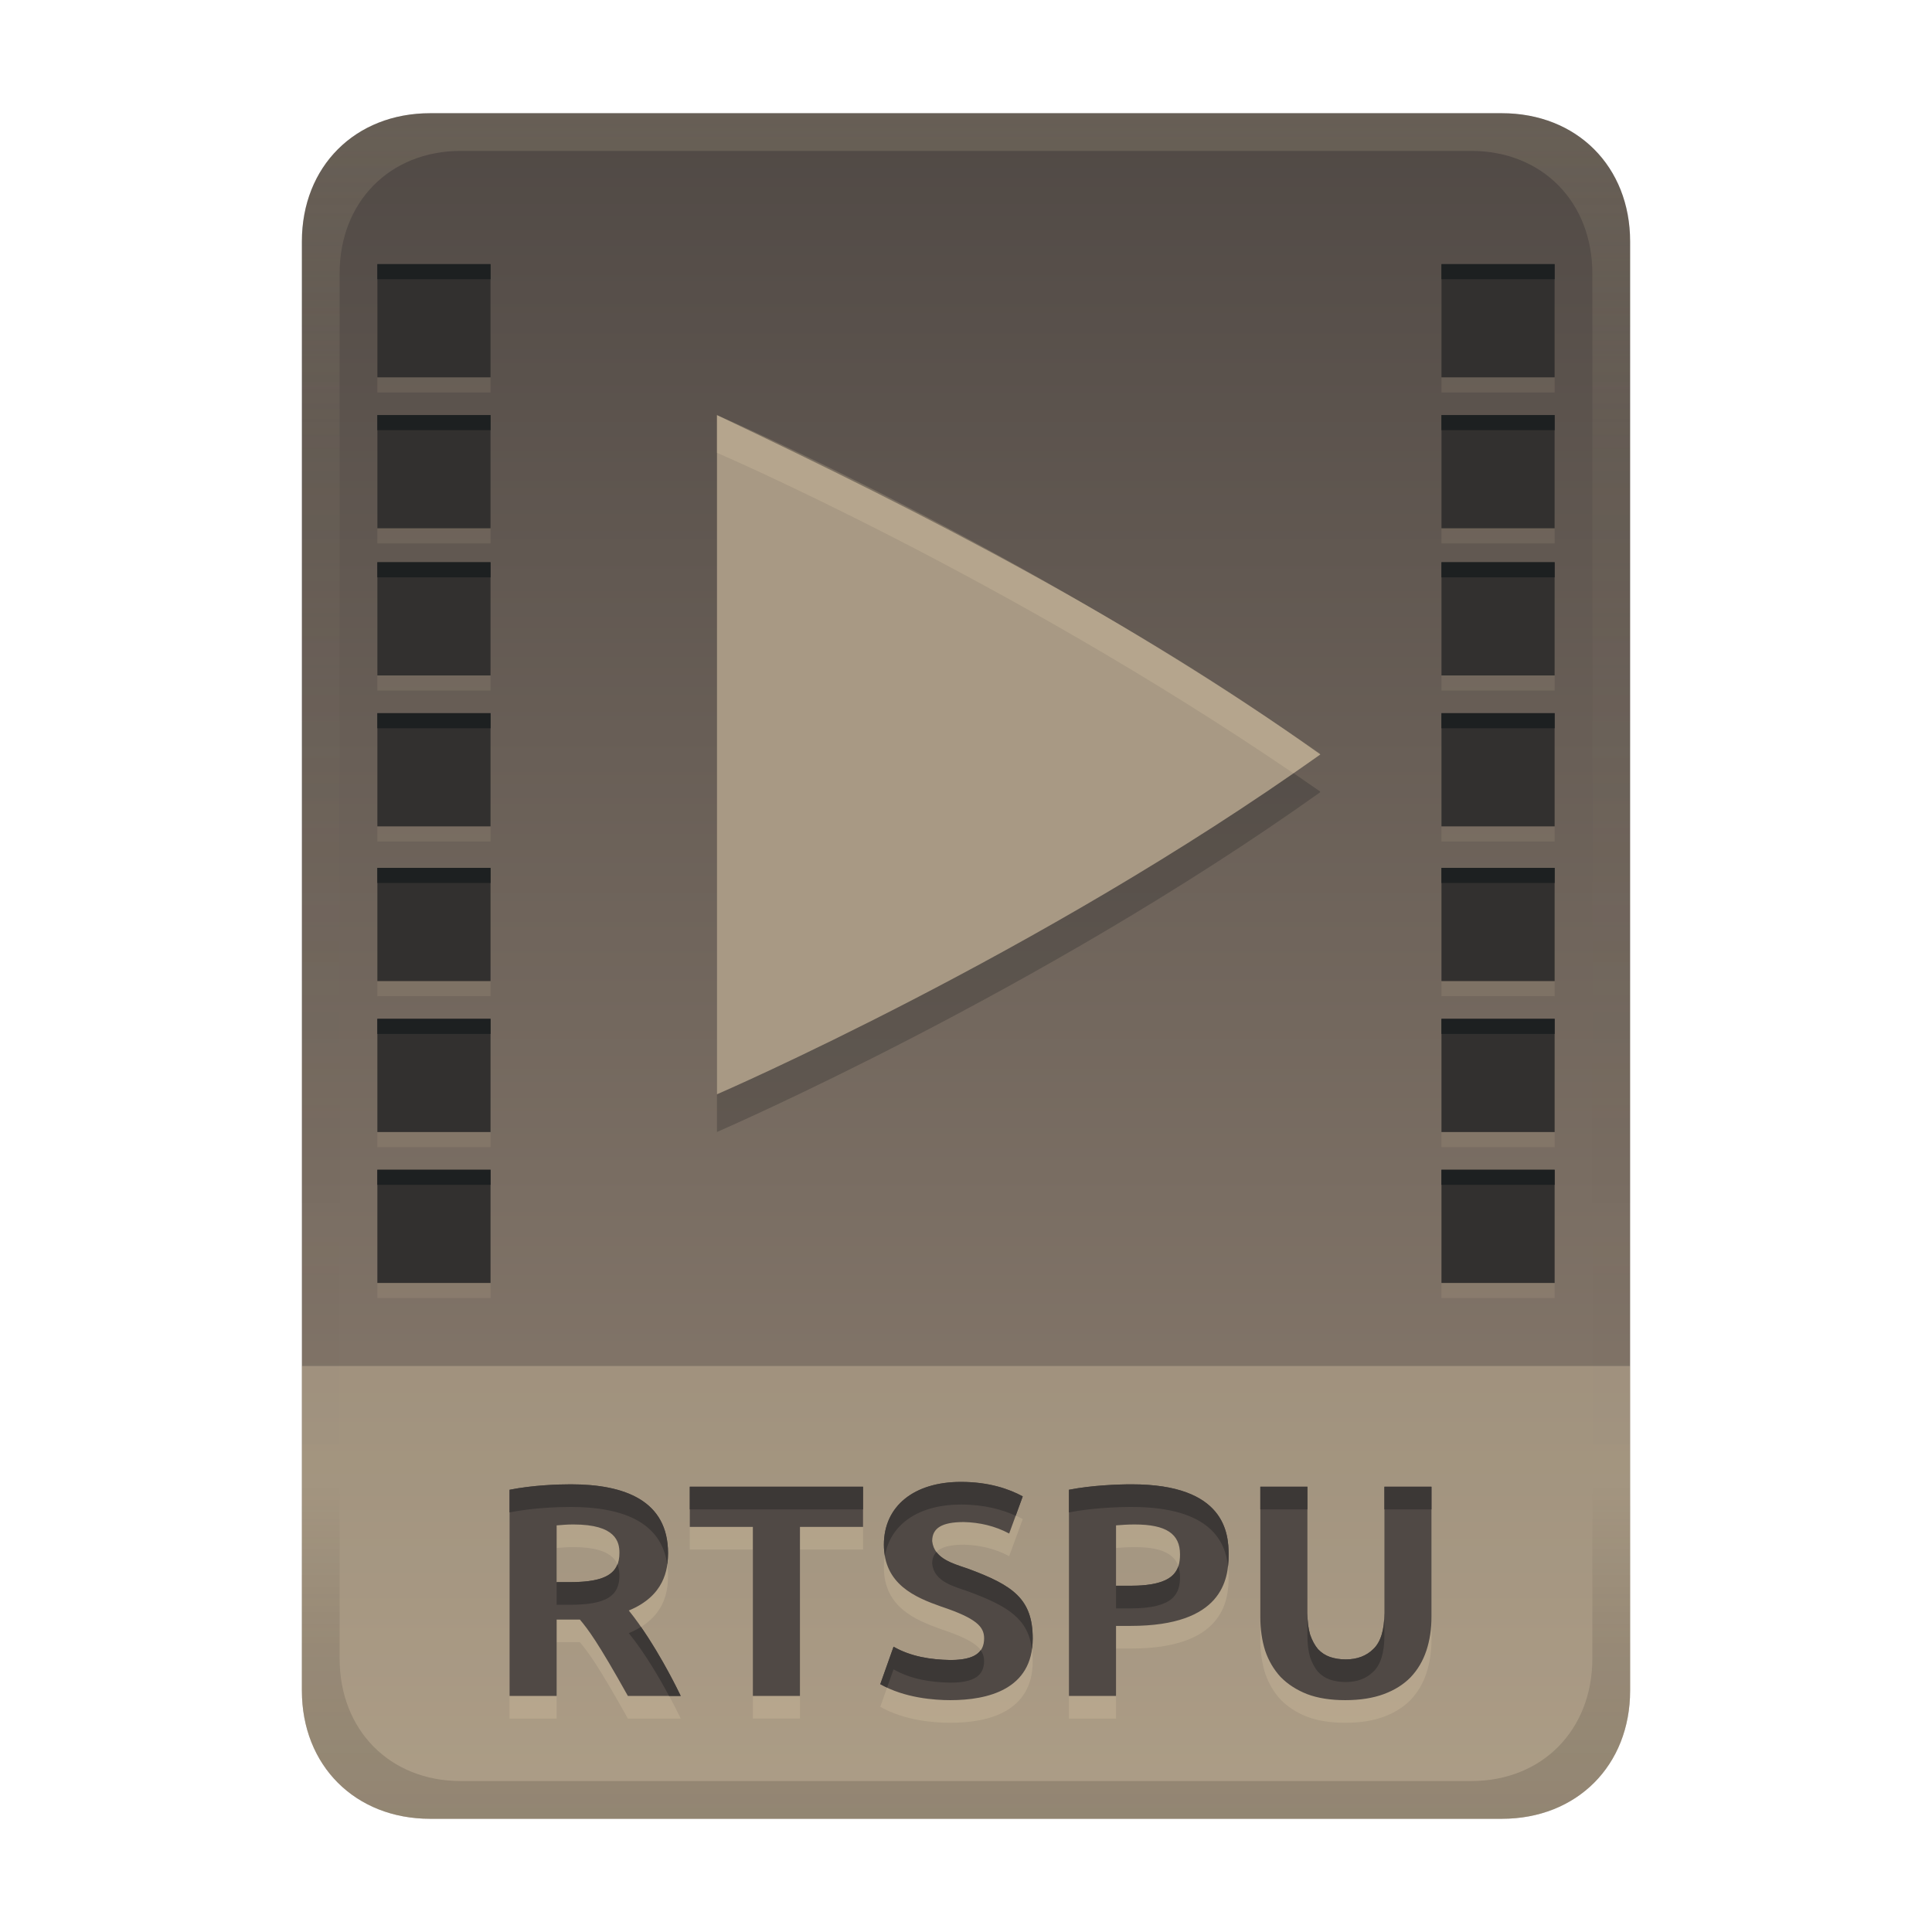 <svg width="256" height="256" fill="none" version="1.1" viewBox="0 0 256 256" xmlns="http://www.w3.org/2000/svg">
  <path d="m57 15c-9.939 0-17 7.059-17 17v192c0 9.939 7.059 17 17 17h142c9.941 0 17-7.061 17-17v-192c0-9.941-7.061-17-17-17z" fill="url(#linearGradient26)" stroke-linecap="round" stroke-linejoin="round" stroke-miterlimit="0" style="paint-order:markers fill stroke"/>
  <defs>
    <linearGradient id="linearGradient26" x1="-160" x2="-160" y2="226" gradientTransform="translate(267,15)" gradientUnits="userSpaceOnUse">
      <stop stop-color="#504945" offset="0"/>
      <stop stop-color="#928374" offset="1"/>
    </linearGradient>
    <linearGradient id="linearGradient20" x1="128" x2="128" y1="15" y2="241" gradientUnits="userSpaceOnUse">
      <stop stop-color="#ebdbb2" stop-opacity=".15" offset="0"/>
      <stop stop-color="#ebdbb2" stop-opacity=".05" offset=".203"/>
      <stop stop-opacity="0" offset=".804"/>
      <stop stop-opacity=".1" offset=".897"/>
      <stop stop-opacity=".15" offset="1"/>
    </linearGradient>
  </defs>
  <path d="m57 241c-9.939 0-17-7.059-17-17v-43h176v43c0 9.941-7.061 17-17 17z" fill="#ebdbb2" opacity=".3" stroke-linecap="round" stroke-linejoin="round" stroke-miterlimit="0" style="paint-order:markers fill stroke"/>
  <path d="m127.32 199.36c-6.161 0-10.201 3.17-10.201 8.32 0 5.245 4.138 6.979 7.602 8.201 4.654 1.551 5.68 2.666 5.68 4.199 0 1.898-1.247 2.881-4.481 2.881-2.63-0.053-5.198-0.446-7.519-1.762l-1.76 4.961c3.231 1.846 7.203 2.119 9.279 2.119 4.95 0 10.92-1.401 10.92-8.16 0-5.232-2.588-7.042-8.52-9.238-1.937-0.676-4.553-1.295-4.801-3.682 0-1.722 1.282-2.519 4.201-2.519 2.109 0.052 4.127 0.522 6 1.52l1.799-4.92c-1.789-0.976-4.478-1.92-8.199-1.92zm-51.68 0.32c-1.733 0-5.002 0.109-8.121 0.721v27.32h6.24v-10.121h3.08c1.108 1.33 2.353 2.953 6.359 10.121h7c-0.373-0.788-3.328-6.924-6.879-11.32 4.711-1.944 5.199-5.41 5.199-7.6 0-6.952-5.73-9.121-12.879-9.121zm74.32 0c-1.873 0-5.317 0.132-8.32 0.721v27.32h6.24v-9.281h1.959c12.11 0 12.961-6.11 12.961-9.439 0-2.819-0.461-9.32-12.84-9.32zm-58.561 0.32v5.32h8.359v22.4h6.24v-22.4h8.359v-5.32zm75.6 0v17.24c0 1.627 0.214 3.12 0.641 4.481 0.453 1.333 1.132 2.492 2.039 3.478 0.933 0.96 2.106 1.721 3.519 2.281 1.413 0.533 3.094 0.799 5.041 0.799 1.973 0 3.679-0.266 5.119-0.799s2.627-1.28 3.561-2.24c0.933-0.987 1.627-2.159 2.08-3.519s0.68-2.854 0.68-4.481v-17.24h-6.24v16.721c0 2.24-0.479 3.826-1.439 4.76-0.933 0.933-2.16 1.4-3.68 1.4-0.747 0-1.44-0.107-2.08-0.32-0.613-0.213-1.146-0.561-1.6-1.041-0.427-0.507-0.774-1.147-1.041-1.92-0.24-0.8-0.359-1.759-0.359-2.879v-16.721zm-91 5c5.623 0 6.08 2.319 6.08 3.76 0 2.702-1.721 3.881-6.561 3.881h-1.76v-7.521c0.745-0.06 1.491-0.129 2.24-0.119zm74.359 0c4.168 0 6 1.242 6 3.961 0 2.227-0.853 4.158-6.519 4.158h-1.959v-8c0.631-0.053 1.527-0.119 2.478-0.119z" fill="#ebdbb2" opacity=".2"/>
  <path d="m127.32 196.36c-6.161 0-10.201 3.17-10.201 8.32 0 5.245 4.138 6.979 7.602 8.201 4.654 1.551 5.68 2.666 5.68 4.199 0 1.898-1.247 2.881-4.481 2.881-2.63-0.053-5.198-0.446-7.519-1.762l-1.76 4.961c3.231 1.846 7.203 2.119 9.279 2.119 4.95 0 10.92-1.401 10.92-8.16 0-5.232-2.588-7.042-8.52-9.238-1.937-0.676-4.553-1.295-4.801-3.682 0-1.722 1.282-2.519 4.201-2.519 2.109 0.052 4.127 0.522 6 1.52l1.799-4.92c-1.789-0.976-4.478-1.92-8.199-1.92zm-51.68 0.32c-1.733 0-5.002 0.109-8.121 0.721v27.32h6.24v-10.121h3.08c1.108 1.33 2.353 2.953 6.359 10.121h7c-0.373-0.788-3.328-6.924-6.879-11.32 4.711-1.944 5.199-5.41 5.199-7.6 0-6.952-5.73-9.121-12.879-9.121zm74.32 0c-1.873 0-5.317 0.132-8.32 0.721v27.32h6.24v-9.281h1.959c12.11 0 12.961-6.11 12.961-9.439 0-2.819-0.461-9.32-12.84-9.32zm-58.561 0.32v5.32h8.359v22.4h6.24v-22.4h8.359v-5.32h-22.959zm75.6 0v17.24c0 1.627 0.214 3.12 0.641 4.481 0.453 1.333 1.132 2.492 2.039 3.478 0.933 0.96 2.106 1.721 3.519 2.281 1.413 0.533 3.094 0.799 5.041 0.799 1.973 0 3.679-0.266 5.119-0.799s2.627-1.28 3.561-2.24c0.933-0.987 1.627-2.159 2.08-3.519s0.68-2.854 0.68-4.481v-17.24h-6.24v16.721c0 2.24-0.479 3.826-1.439 4.76-0.933 0.933-2.16 1.4-3.68 1.4-0.747 0-1.44-0.107-2.08-0.32-0.613-0.213-1.146-0.561-1.6-1.041-0.427-0.507-0.774-1.147-1.041-1.92-0.24-0.8-0.359-1.759-0.359-2.879v-16.721h-6.24zm-91 5c5.623 0 6.08 2.319 6.08 3.76 0 2.702-1.721 3.881-6.561 3.881h-1.76v-7.521c0.745-0.06 1.491-0.129 2.24-0.119zm74.359 0c4.168 0 6 1.242 6 3.961 0 2.227-0.853 4.158-6.519 4.158h-1.959v-8c0.631-0.053 1.527-0.119 2.478-0.119z" fill="#504945"/>
  <path d="m127.32 196.36c-6.161 0-10.201 3.17-10.201 8.32 0 0.536 0.054 1.026 0.135 1.492 0.723-4.251 4.534-6.812 10.066-6.812 3.146 0 5.513 0.682 7.264 1.48l0.936-2.561c-1.789-0.976-4.478-1.92-8.199-1.92zm-51.68 0.32c-1.733 0-5.002 0.109-8.121 0.721v3c3.119-0.612 6.388-0.721 8.121-0.721 6.604 0 11.987 1.861 12.77 7.625 0.075-0.537 0.109-1.051 0.109-1.504 0-6.952-5.73-9.121-12.879-9.121zm74.32 0c-1.873 0-5.317 0.132-8.32 0.721v3c3.003-0.589 6.447-0.721 8.32-0.721 10.56 0 12.429 4.719 12.756 7.859 0.062-0.55 0.084-1.073 0.084-1.539 0-2.819-0.461-9.32-12.84-9.32zm-58.561 0.32v3h22.959v-3zm75.6 0v3h6.24v-3zm16.439 0v3h6.24v-3zm-59.361 8.646c-0.378 0.392-0.559 0.908-0.559 1.553 0.247 2.387 2.864 3.005 4.801 3.682 5.275 1.954 7.9 3.608 8.418 7.629 0.061-0.439 0.102-0.896 0.102-1.391 0-5.232-2.588-7.042-8.52-9.238-1.467-0.512-3.32-0.995-4.242-2.234zm-42.275 1.656c-0.639 1.605-2.5 2.338-6.283 2.338h-1.76v3h1.76c4.84 1e-5 6.561-1.179 6.561-3.881 0-0.435-0.064-0.95-0.277-1.457zm74.326 0.264c-0.511 1.474-2.055 2.553-6.289 2.553h-1.959v3h1.959c5.667 0 6.519-1.931 6.519-4.158 0-0.525-0.09-0.978-0.23-1.395zm17.111 6.154v3c0 1.12 0.119 2.079 0.359 2.879 0.267 0.773 0.614 1.413 1.041 1.92 0.453 0.48 0.986 0.828 1.6 1.041 0.64 0.213 1.333 0.32 2.08 0.32 1.52 0 2.746-0.467 3.68-1.4 0.96-0.933 1.439-2.52 1.439-4.76v-3c0 2.24-0.479 3.826-1.439 4.76-0.933 0.933-2.16 1.4-3.68 1.4-0.747 0-1.44-0.107-2.08-0.32-0.613-0.213-1.146-0.561-1.6-1.041-0.427-0.507-0.774-1.147-1.041-1.92-0.24-0.8-0.359-1.759-0.359-2.879zm-88.307 1.859c-0.474 0.294-1.008 0.57-1.613 0.82 2.186 2.707 4.061 5.949 5.332 8.32h1.547c-0.314-0.664-2.472-5.122-5.266-9.141zm33.467 2.619-1.76 4.961c0.294 0.168 0.599 0.31 0.904 0.453l0.855-2.414c2.321 1.316 4.89 1.708 7.519 1.762 3.233 0 4.481-0.983 4.481-2.881 0-0.51-0.134-0.973-0.457-1.422-0.608 0.855-1.866 1.303-4.023 1.303-2.63-0.053-5.198-0.446-7.519-1.762z" fill="#3c3836"/>
  <path d="m50 37v15h15v-15zm141 0v15h15v-15zm-141 20v15h15v-15zm141 0v15h15v-15zm-141 19.5v15h15v-15zm141 0v15h15v-15zm-141 20v15h15v-15zm141 0v15h15v-15zm-141 20.5v15h15v-15zm141 0v15h15v-15zm-141 20v15h15v-15zm141 0v15h15v-15zm-141 20v15h15v-15zm141 0v15h15v-15z" fill="#ebdbb2" opacity=".1" style="paint-order:markers fill stroke"/>
  <path d="m50 35v15h15v-15zm141 0v15h15v-15zm-141 20v15h15v-15zm141 0v15h15v-15zm-141 19.5v15h15v-15zm141 0v15h15v-15zm-141 20v15h15v-15zm141 0v15h15v-15zm-141 20.5v15h15v-15zm141 0v15h15v-15zm-141 20v15h15v-15zm141 0v15h15v-15zm-141 20v15h15v-15zm141 0v15h15v-15z" fill="#32302f" style="paint-order:markers fill stroke"/>
  <path d="m95 59.994v90s42.65-18.45 79.95-45.03c0-7e-3 -4e-3 -0.015-0.01-0.025-4e-3 -0.011-0.011-0.02-0.018-0.029l-0.018-0.027c-6e-3 -8e-3 -9e-3 -0.019-0.01-0.029-39.34-27.43-79.9-44.86-79.9-44.86z" fill="#282828" opacity=".3"/>
  <path d="m95 55v90s42.65-18.45 79.95-45.03c-24.955-17.814-52.307-31.865-79.955-44.971z" fill="#a89984"/>
  <path d="m95 55v4.994c0.03 0.013 38.184 16.444 76.369 42.459 1.194-0.828 2.395-1.64 3.58-2.484 0-7e-3 -4e-3 -0.015-0.01-0.025-4e-3 -0.011-0.011-0.02-0.018-0.029l-0.018-0.027c-6e-3 -8e-3 -9e-3 -0.019-0.01-0.029-39.324-27.419-79.863-44.844-79.894-44.857z" fill="#ebdbb2" opacity=".2"/>
  <path d="m50 35v2h15v-2zm141 0v2h15v-2zm-141 20v2h15v-2zm141 0v2h15v-2zm-141 19.5v2h15v-2zm141 0v2h15v-2zm-141 20v2h15v-2zm141 0v2h15v-2zm-141 20.5v2h15v-2zm141 0v2h15v-2zm-141 20v2h15v-2zm141 0v2h15v-2zm-141 20v2h15v-2zm141 0v2h15v-2z" fill="#1d2021" style="paint-order:markers fill stroke"/>
  <path d="m57 15c-9.939 0-17 7.059-17 17v192c0 9.939 7.059 17 17 17h142c9.941 0 17-7.061 17-17v-192c0-9.941-7.061-17-17-17zm4.033 5h133.93c9.375 0 16.033 6.747 16.033 16.248v183.5c0 9.499-6.657 16.248-16.033 16.248h-133.93c-9.376 0-16.033-6.749-16.033-16.248v-183.5c0-9.501 6.659-16.248 16.033-16.248z" fill="url(#linearGradient20)" style="paint-order:markers fill stroke"/>
</svg>
